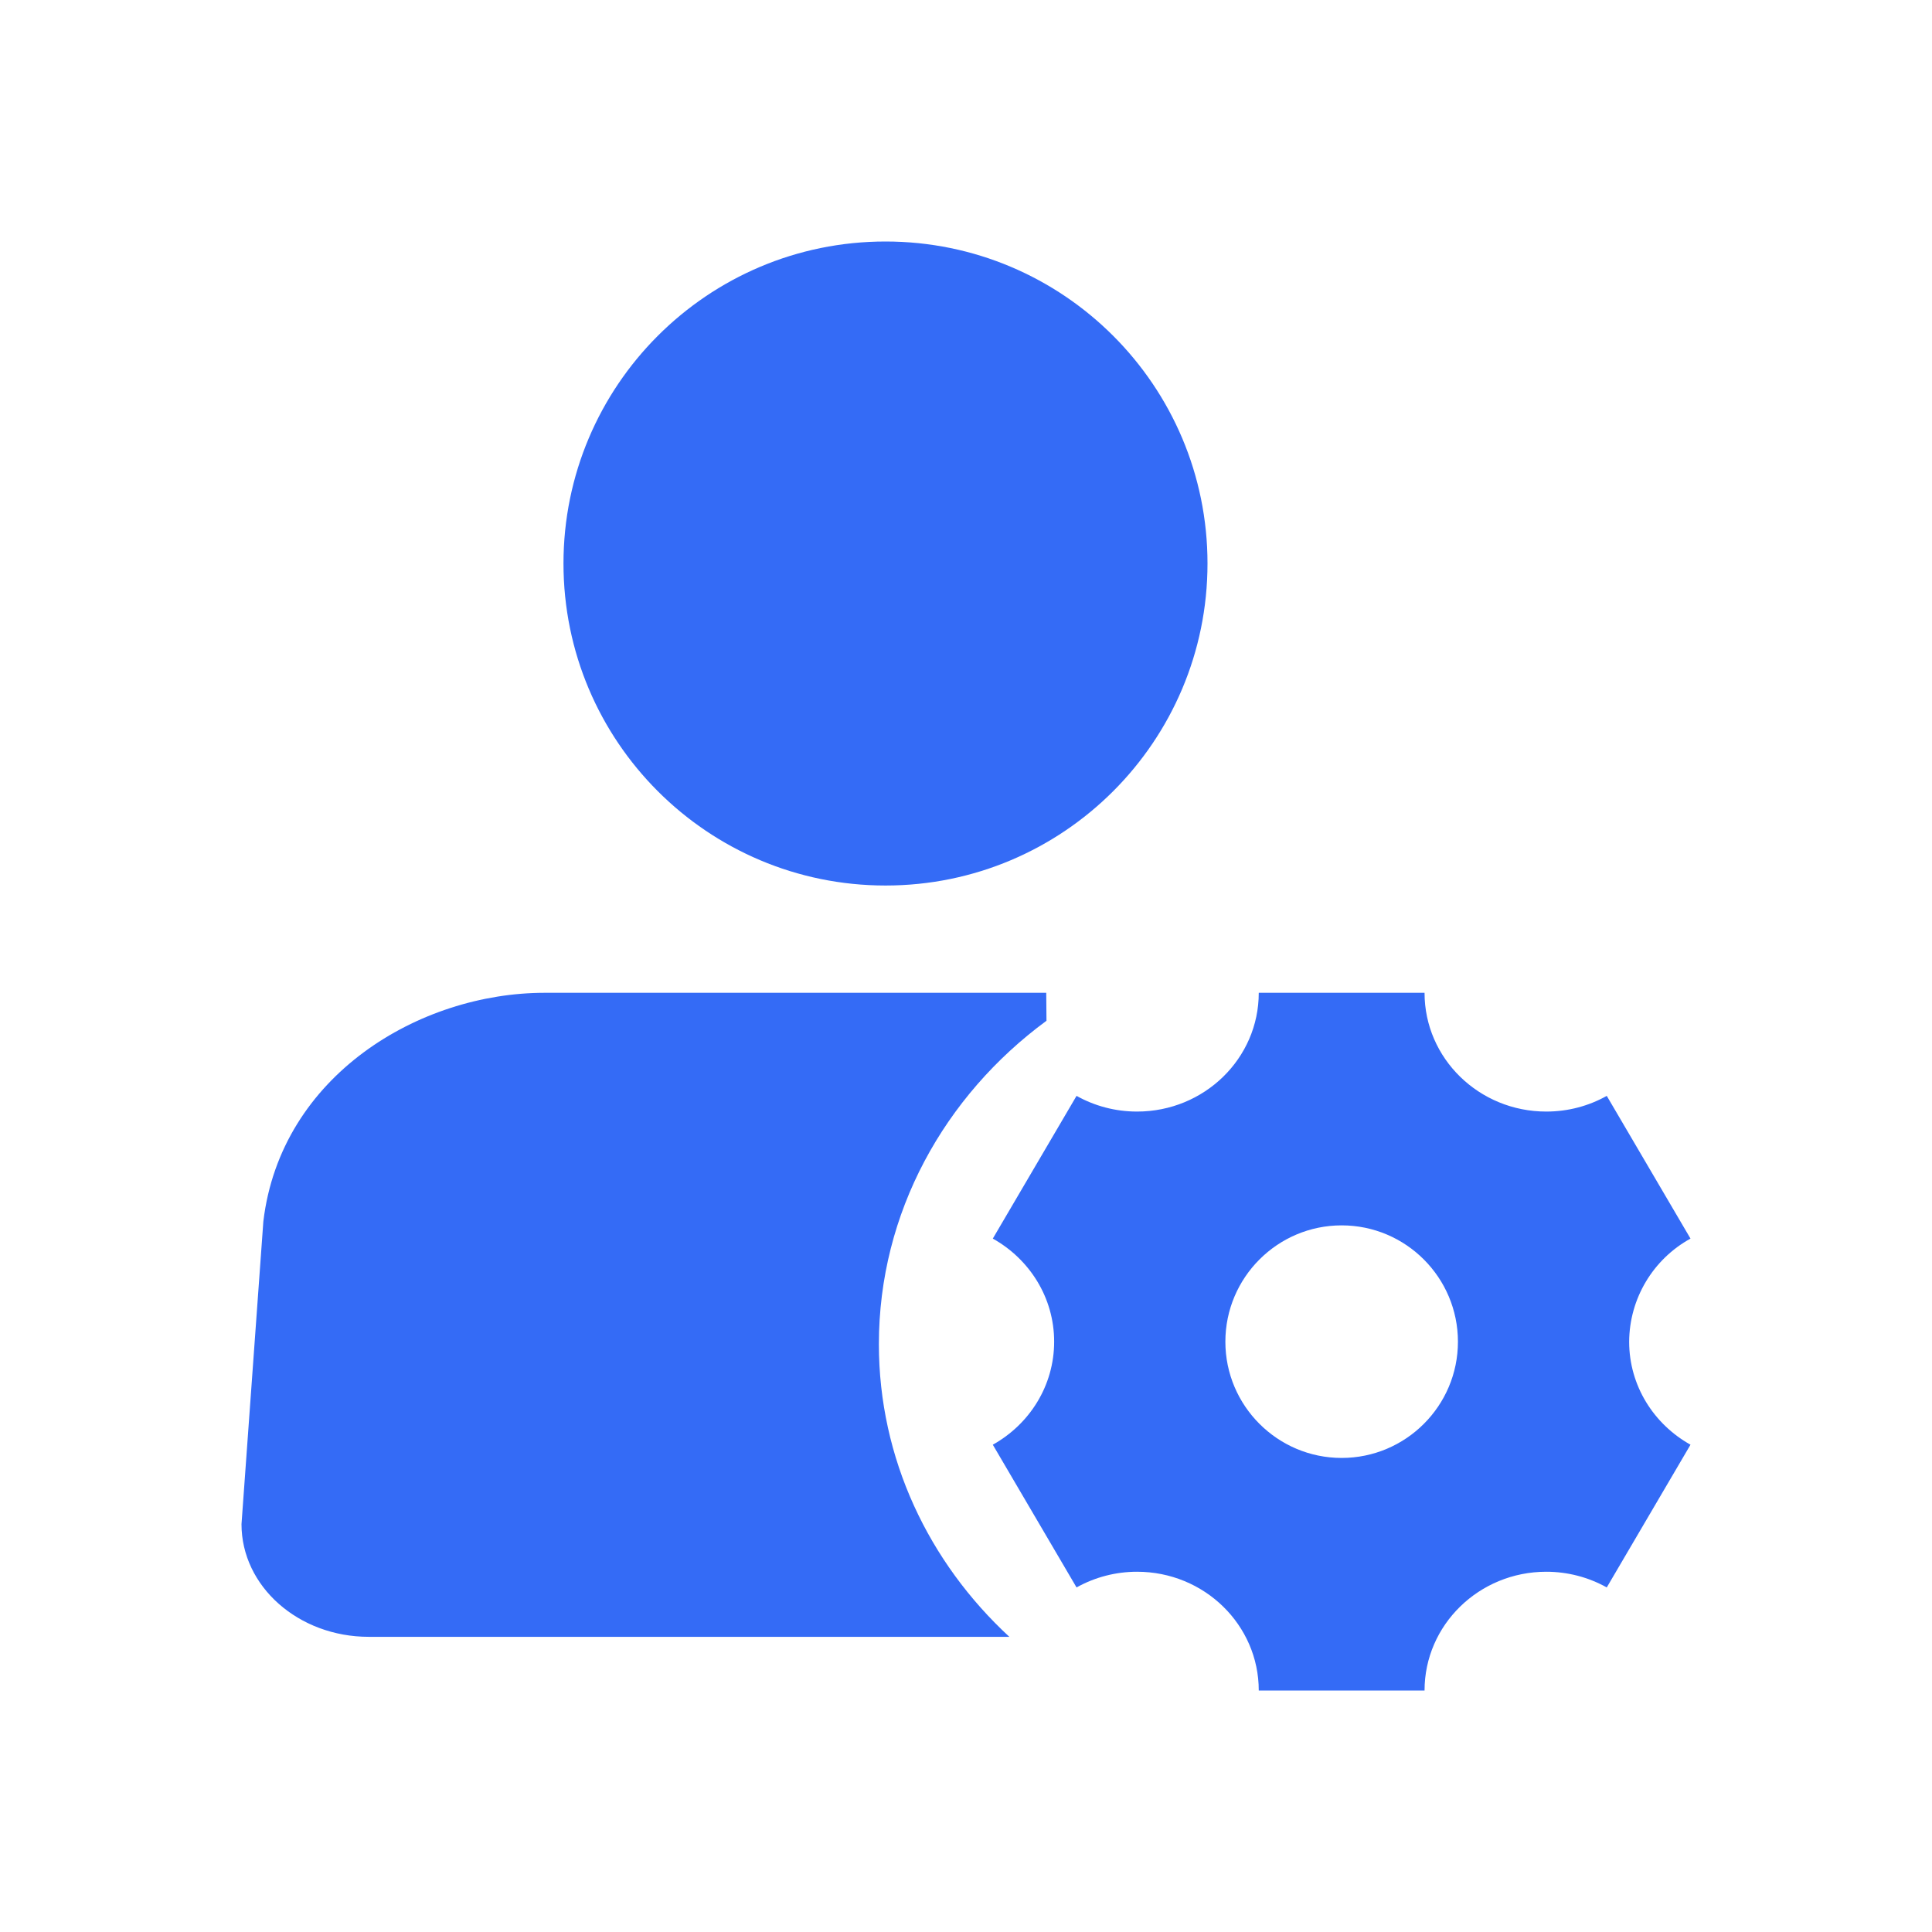 <!--?xml version="1.0" encoding="UTF-8"?-->
<svg width="32px" height="32px" viewBox="0 0 32 32" version="1.1" xmlns="http://www.w3.org/2000/svg" xmlns:xlink="http://www.w3.org/1999/xlink">
    <title>375.人力成本核算基础设置@1x</title>
    <g id="375.人力成本核算基础设置" stroke="none" stroke-width="1" fill="none" fill-rule="evenodd">
        <g id="编组" transform="translate(4, 4)" fill="#000000" fill-rule="nonzero">
            <path d="M19.595,12.444 C19.595,13.531 20.498,14.411 21.611,14.411 C21.977,14.411 22.319,14.316 22.613,14.151 L24,16.515 C23.377,16.858 22.988,17.511 22.984,18.222 C22.984,18.953 23.393,19.59 24,19.929 L22.613,22.293 C22.307,22.122 21.962,22.033 21.611,22.033 C20.498,22.033 19.595,22.914 19.595,24 L16.849,24 C16.849,22.914 15.947,22.033 14.833,22.033 C14.482,22.033 14.137,22.122 13.831,22.293 L12.444,19.929 C13.051,19.59 13.46,18.953 13.46,18.222 C13.46,17.492 13.051,16.854 12.444,16.515 L13.831,14.151 C14.126,14.316 14.468,14.411 14.833,14.411 C15.947,14.411 16.849,13.531 16.849,12.444 L19.595,12.444 Z M13.329,12.444 L13.333,12.907 C11.644,14.149 10.557,16.086 10.557,18.263 C10.557,20.162 11.385,21.879 12.718,23.111 L2.108,23.111 C0.944,23.111 0,22.276 0,21.245 L0.362,16.23 C0.65,13.814 2.949,12.444 5.02,12.444 L13.329,12.444 Z M18.222,16.296 C17.161,16.296 16.296,17.159 16.296,18.223 C16.296,19.284 17.16,20.148 18.222,20.148 C19.284,20.148 20.148,19.285 20.148,18.223 C20.148,17.161 19.285,16.296 18.222,16.296 Z M10.667,0 C13.612,0 16,2.388 16,5.333 C16,8.279 13.612,10.667 10.667,10.667 C7.721,10.667 5.333,8.279 5.333,5.333 C5.333,2.388 7.721,0 10.667,0 Z" id="形状" fill="#346bf6"></path>
        </g>
    </g>
</svg>